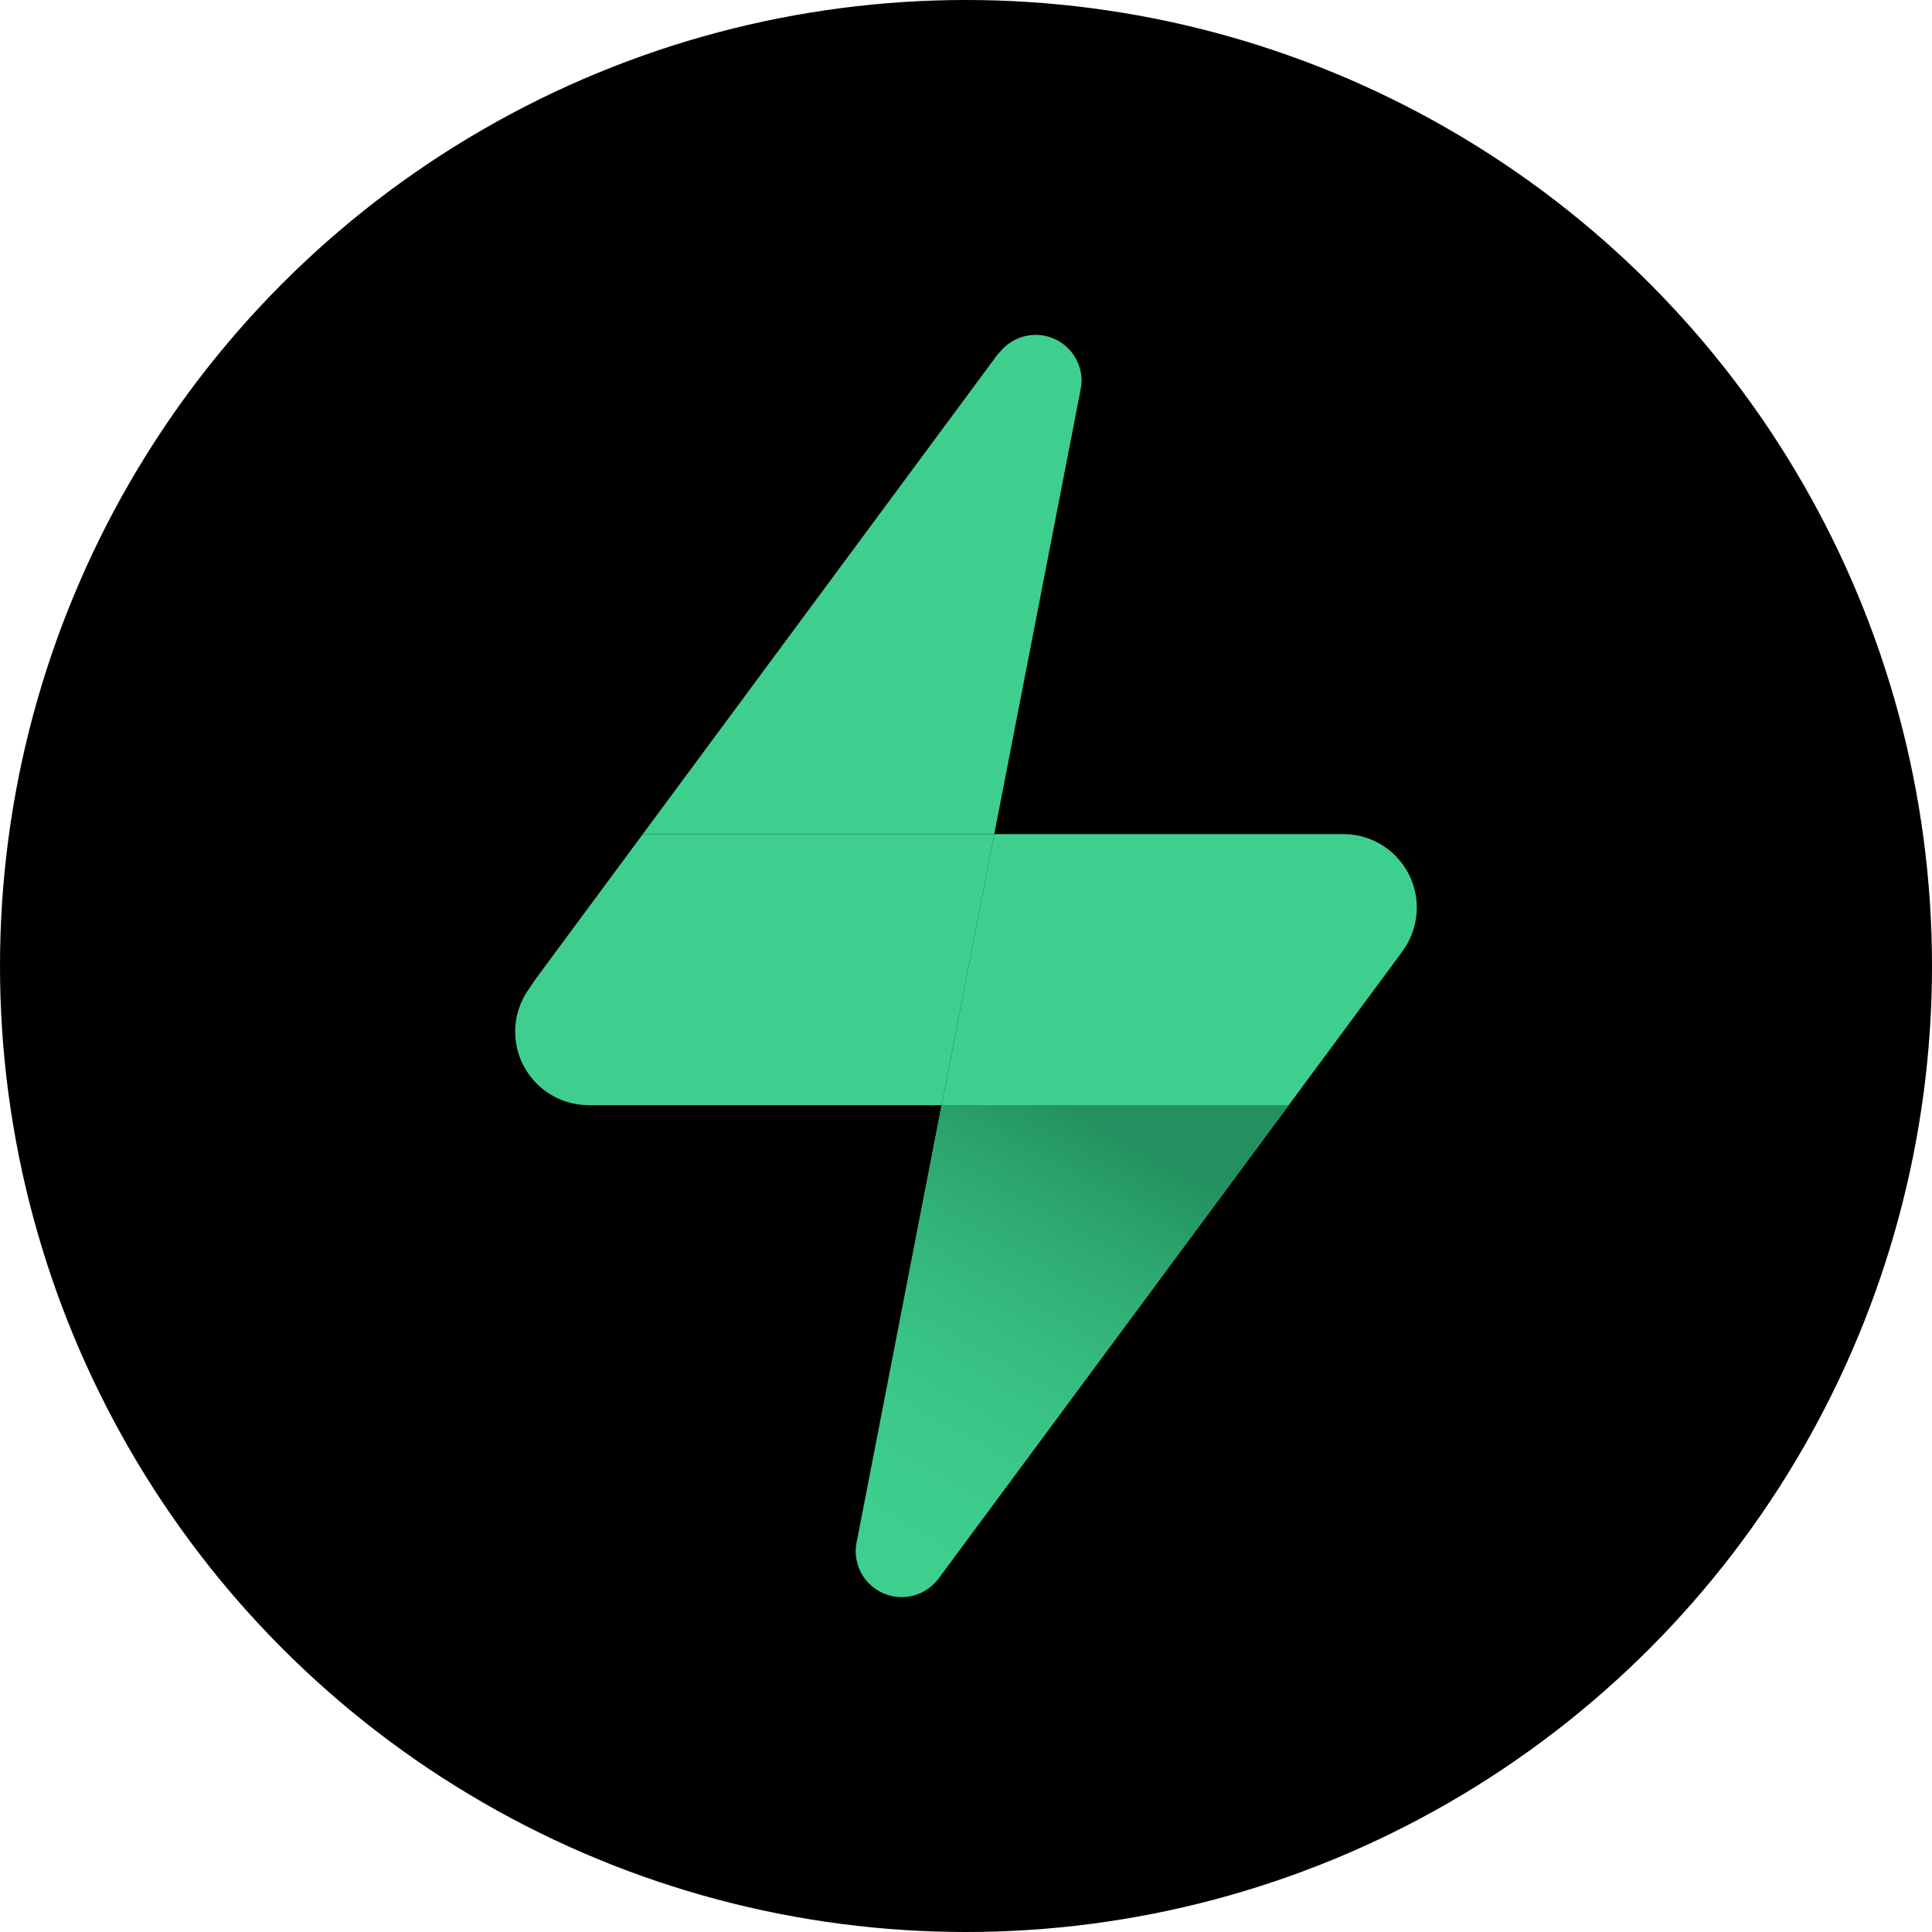 <svg width="700" height="700" viewBox="0 0 700 700" fill="none" xmlns="http://www.w3.org/2000/svg">
<circle cx="350" cy="350" r="350" fill="black"/>
<path d="M391.879 137.977C391.879 128.785 384.429 121.333 375.241 121.333C370.672 121.333 366.533 123.176 363.527 126.159L361.216 128.73L232.9 302.21H360.24L391.239 142.674L391.804 139.557C391.853 139.037 391.879 138.51 391.879 137.977Z" fill="#3ECF8E"/>
<path d="M186.667 373.782C186.667 388.488 198.585 400.411 213.286 400.411H213.404H341.16L360.24 302.211H232.9L194.315 354.378L191.83 358.016C188.584 362.43 186.667 367.882 186.667 373.782Z" fill="#3ECF8E"/>
<path d="M513.333 328.842C513.333 314.134 501.415 302.211 486.713 302.211H485.66H360.24L341.16 400.411H466.936L507.472 345.607L509.089 343.274C511.775 339.116 513.333 334.16 513.333 328.842Z" fill="#3ECF8E"/>
<path d="M310.044 562.023C310.044 571.215 317.492 578.667 326.681 578.667C331.608 578.667 336.036 576.524 339.081 573.119L339.737 572.38L466.936 400.411H341.16L310.647 557.452L310.565 557.874C310.224 559.2 310.044 560.591 310.044 562.023Z" fill="#3ECF8E"/>
<path d="M310.044 562.023C310.044 571.215 317.492 578.667 326.681 578.667C331.608 578.667 336.036 576.524 339.081 573.119L339.737 572.38L466.936 400.411H341.16L310.647 557.452L310.565 557.874C310.224 559.2 310.044 560.591 310.044 562.023Z" fill="url(#paint0_linear_2001_77)"/>
<defs>
<linearGradient id="paint0_linear_2001_77" x1="414.667" y1="416" x2="322.667" y2="578.667" gradientUnits="userSpaceOnUse">
<stop stop-color="#23915F"/>
<stop offset="1" stop-color="#3ECF8E" stop-opacity="0"/>
</linearGradient>
</defs>
</svg>
